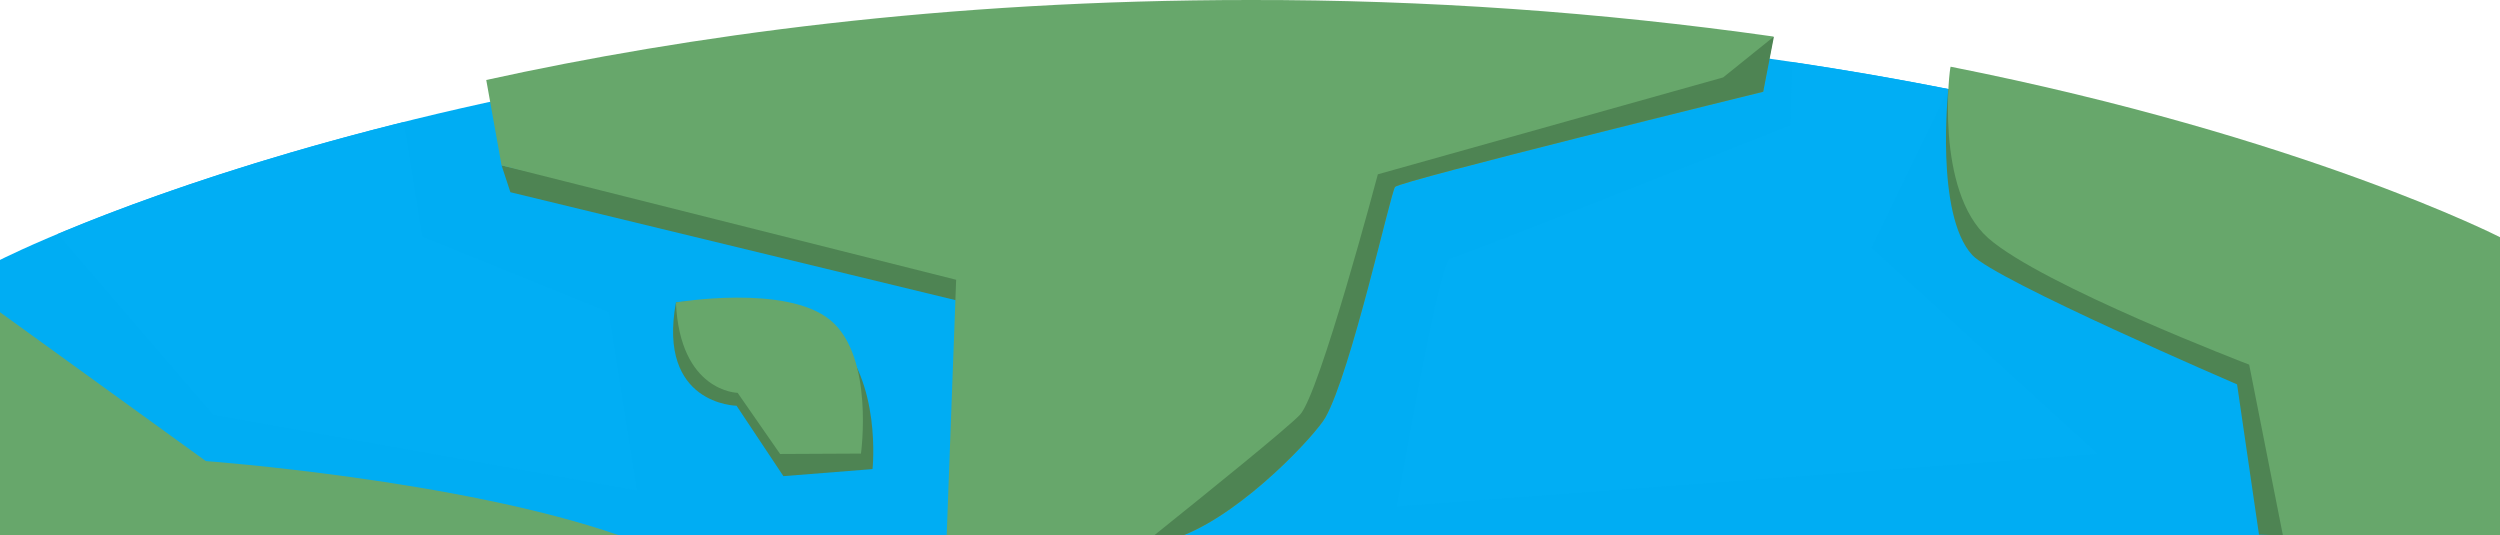 <svg width="2560" height="548" viewBox="0 0 2560 548" fill="none" xmlns="http://www.w3.org/2000/svg">
<mask id="mask0_21_201" style="mask-type:alpha" maskUnits="userSpaceOnUse" x="0" y="0" width="2560" height="548">
<rect width="2560" height="548" fill="#C4C4C4"/>
</mask>
<g mask="url(#mask0_21_201)">
<g filter="url(#filter0_df_21_201)">
<path d="M-35.399 447.781V483.781H0.601H2526.88H2562.88V447.781V209.461V183.63L2538.41 175.357C2330.96 105.223 1781.36 -34.328 1232.91 -34.328C683.008 -34.328 173.734 135.41 -12.062 205.23L-35.399 213.999V238.929V447.781Z" stroke="white" stroke-opacity="0.25" stroke-width="72" shape-rendering="crispEdges"/>
</g>
<path d="M0 266.169V548.176H2560V266.169C2560 266.169 2085.59 23.261 1280 23.261C474.411 23.261 0.021 266.169 0 266.169Z" fill="url(#paint0_linear_21_201)"/>
<path d="M513.6 169.328L522.645 196.831L1011.48 315.354L1009.04 280.631L513.6 169.328Z" fill="#4E8453"/>
<path d="M1835.2 63.565L1833.32 128.226C1833.32 128.226 1496.68 262.461 1485.06 264.638C1473.43 266.815 1430.38 518.517 1430.38 518.517L2148.18 464.828L1916.35 253.797L1995.11 91.24C1944.87 81.26 1891.54 71.928 1835.2 63.565Z" fill="#01AEF4"/>
<path d="M218.411 424.802L652.182 502.244L623.36 319.729L432.406 242.33L413.611 124.906C245.291 166.785 125.099 211.897 59.072 239.593L218.411 424.802Z" fill="#01AEF4"/>
<path d="M1357.1 427.584C1383.36 381.114 1423.89 197.521 1428.46 191.464C1433.02 185.408 1805.44 93.977 1805.44 93.977L1815.94 37.399C1638.38 12.242 1459.29 -0.254 1280 0.004C966.251 0.004 702.742 36.839 497.92 81.907L513.6 169.393L979.094 286.473L969.408 548.305H1211.43C1275.33 523.044 1347.35 444.827 1357.1 427.584Z" fill="#67A76B"/>
<path d="M1995.11 91.197C1995.11 91.197 1981.27 219.591 2019.6 261.19C2043.33 287.054 2290.77 393.615 2290.77 393.615L2313.21 547.508L2337.7 548.24L2401.7 308.284L1995.11 91.197Z" fill="#4E8453"/>
<path d="M1410.92 178.489C1410.92 178.489 1351.19 403.724 1331.16 424.717C1318.36 438.253 1237.5 503.56 1181.82 548.24H1211.52C1275.31 523.044 1347.43 444.783 1357.18 427.54C1383.44 381.071 1423.98 197.478 1428.54 191.421C1433.11 185.364 1805.52 93.934 1805.52 93.934L1816.53 37.421L1764.5 79.278L1410.92 178.489Z" fill="#4E8453"/>
<path d="M2036.07 243.926C2091.33 292.464 2303.15 373.376 2303.15 373.376L2337.71 548.24H2560V242.891C2560 242.891 2359.34 140.166 1997.46 68.307C1996.39 68.156 1980.82 195.387 2036.07 243.926Z" fill="#67A76B"/>
<path d="M692.16 309.706C692.16 309.706 803.904 296.193 853.568 342.77C903.232 389.347 893.462 480.346 893.462 480.346L802.198 487.567C799.211 483.256 754.219 415.47 754.219 415.47C754.219 415.47 672.96 414.5 692.16 309.706Z" fill="#4E8453"/>
<path d="M0 319.729L210.795 472.156C210.795 472.156 469.995 491.08 634.155 548.24H0V319.729Z" fill="#67A76B"/>
<path d="M692.16 309.707C692.16 309.707 804.992 290.503 850.24 327.812C895.488 365.121 881.621 464.462 881.621 464.462L798.826 464.871C795.84 460.56 755.328 402.258 755.328 402.258C755.328 402.258 696.192 401.417 692.16 309.707Z" fill="#67A76B"/>
</g>
<defs>
<filter id="filter0_df_21_201" x="-183.399" y="-182.328" width="2894.28" height="814.109" filterUnits="userSpaceOnUse" color-interpolation-filters="sRGB">
<feFlood flood-opacity="0" result="BackgroundImageFix"/>
<feColorMatrix in="SourceAlpha" type="matrix" values="0 0 0 0 0 0 0 0 0 0 0 0 0 0 0 0 0 0 127 0" result="hardAlpha"/>
<feOffset dy="4"/>
<feGaussianBlur stdDeviation="2"/>
<feComposite in2="hardAlpha" operator="out"/>
<feColorMatrix type="matrix" values="0 0 0 0 0 0 0 0 0 0 0 0 0 0 0 0 0 0 0.25 0"/>
<feBlend mode="normal" in2="BackgroundImageFix" result="effect1_dropShadow_21_201"/>
<feBlend mode="normal" in="SourceGraphic" in2="effect1_dropShadow_21_201" result="shape"/>
<feGaussianBlur stdDeviation="56" result="effect2_foregroundBlur_21_201"/>
</filter>
<linearGradient id="paint0_linear_21_201" x1="2.56596e+06" y1="1.24646e+06" x2="2.56687e+06" y2="954098" gradientUnits="userSpaceOnUse">
<stop stop-color="#D1F6FF"/>
<stop offset="1" stop-color="#00ADF3"/>
</linearGradient>
</defs>
</svg>
